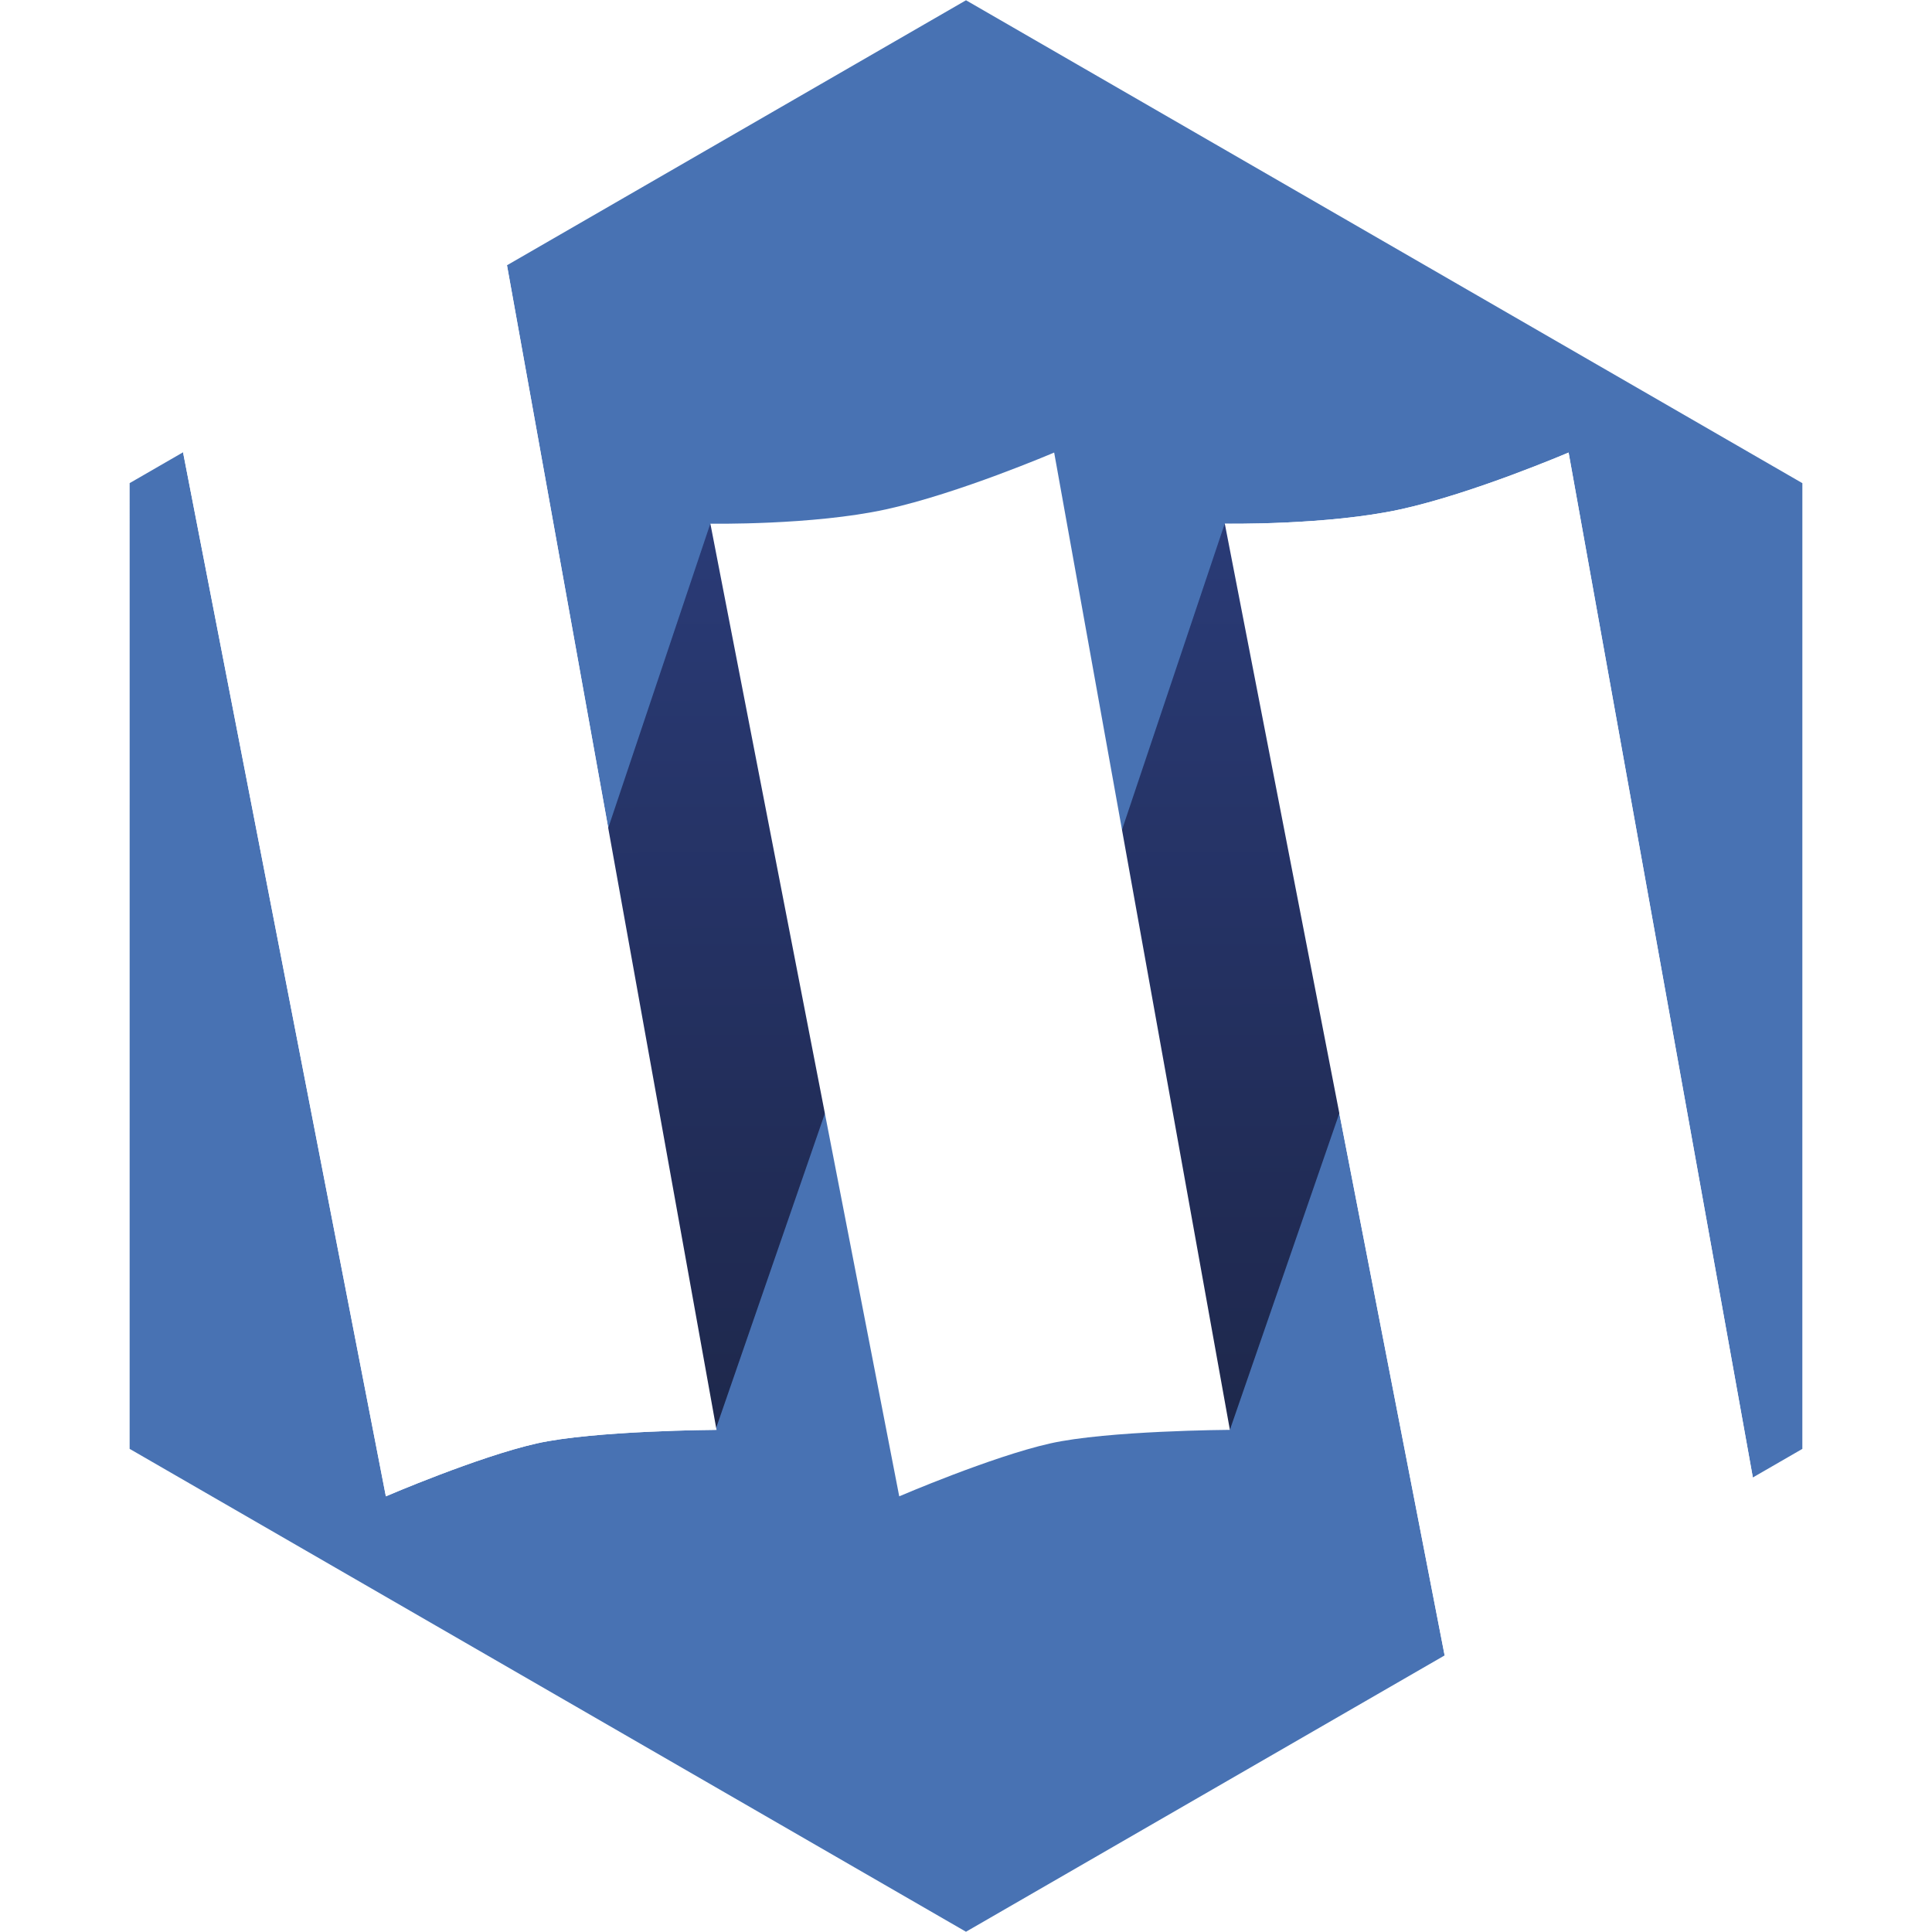 <?xml version="1.0" encoding="UTF-8" standalone="no"?>
<svg
   xmlns:dc="http://purl.org/dc/elements/1.1/"
   xmlns:cc="http://creativecommons.org/ns#"
   xmlns:rdf="http://www.w3.org/1999/02/22-rdf-syntax-ns#"
   xmlns:svg="http://www.w3.org/2000/svg"
   xmlns="http://www.w3.org/2000/svg"
   xmlns:xlink="http://www.w3.org/1999/xlink"
   xmlns:sodipodi="http://sodipodi.sourceforge.net/DTD/sodipodi-0.dtd"
   xmlns:inkscape="http://www.inkscape.org/namespaces/inkscape"
   width="462"
   height="462"
   viewBox="0 0 462 462"
   version="1.1"
   id="svg2"
   inkscape:version="0.91 r13725"
   sodipodi:docname="Monix.svg"
   inkscape:export-filename="/tmp/monix-512-square.png"
   inkscape:export-xdpi="99.740257"
   inkscape:export-ydpi="99.740257"
   enable-background="new">
  <sodipodi:namedview
     pagecolor="#e0e0e0"
     bordercolor="#666666"
     borderopacity="1"
     objecttolerance="10"
     gridtolerance="10"
     guidetolerance="10"
     inkscape:pageopacity="0"
     inkscape:pageshadow="2"
     inkscape:window-width="1276"
     inkscape:window-height="755"
     id="namedview33"
     showgrid="false"
     inkscape:snap-others="false"
     inkscape:zoom="0.70710678"
     inkscape:cx="181.64897"
     inkscape:cy="259.34396"
     inkscape:window-x="0"
     inkscape:window-y="1"
     inkscape:window-maximized="1"
     inkscape:current-layer="layer3"
     showguides="true"
     inkscape:guide-bbox="true"
     fit-margin-top="0"
     fit-margin-left="0"
     fit-margin-right="0"
     fit-margin-bottom="0">
    <sodipodi:guide
       position="-219.21,621.887"
       orientation="1,0"
       id="guide6826" />
  </sodipodi:namedview>
  <!-- Generator: Sketch 40.2 (33826) - http://www.bohemiancoding.com/sketch -->
  <title
     id="title4">Monix - Blue</title>
  <desc
     id="desc6">Created with Sketch.</desc>
  <defs
     id="defs8">
    <linearGradient
       x1="1"
       y1="0"
       x2="0"
       y2="1"
       id="linearGradient-1">
      <stop
         stop-color="#FFFFFF"
         stop-opacity="0.5"
         offset="0%"
         id="stop11" />
      <stop
         stop-color="#000000"
         stop-opacity="0.5"
         offset="100%"
         id="stop13" />
    </linearGradient>
    <polygon
       id="path-2"
       points="5.088,18.616 39.875,18.616 36.34,22.582 2.138,25.836 " />
    <polygon
       id="path-3"
       points="24.875,18.616 59.662,18.616 56.127,22.582 21.926,25.836 " />
    <linearGradient
       id="linearGradient4317"
       inkscape:collect="always">
      <stop
         id="stop4319"
         offset="0"
         style="stop-color:#1f3170;stop-opacity:1" />
      <stop
         id="stop4321"
         offset="1"
         style="stop-color:#131d43;stop-opacity:1" />
    </linearGradient>
    <polygon
       points="36.34,22.582 2.138,25.836 5.088,18.616 39.875,18.616 "
       id="path-2-2" />
    <polygon
       points="56.127,22.582 21.926,25.836 24.875,18.616 59.662,18.616 "
       id="path-3-4" />
    <linearGradient
       inkscape:collect="always"
       xlink:href="#linearGradient4317"
       id="linearGradient5536"
       gradientUnits="userSpaceOnUse"
       gradientTransform="matrix(5.737,0,0,5.737,35.922,-381.354)"
       x1="21.55"
       y1="2.844"
       x2="21.723"
       y2="40.853" />
    <linearGradient
       inkscape:collect="always"
       xlink:href="#linearGradient4317"
       id="linearGradient5538"
       gradientUnits="userSpaceOnUse"
       gradientTransform="matrix(5.737,0,0,5.737,158.937,-381.377)"
       x1="21.55"
       y1="2.844"
       x2="21.723"
       y2="40.853" />
    <filter
       inkscape:collect="always"
       style="color-interpolation-filters:sRGB"
       id="filter7169">
      <feBlend
         inkscape:collect="always"
         mode="screen"
         in2="BackgroundImage"
         id="feBlend7171" />
    </filter>
  </defs>
  <g
     inkscape:groupmode="layer"
     id="layer3"
     inkscape:label="Background"
     style="display:inline;filter:url(#filter7169)"
     transform="translate(-31,0.062)">
    <path
       sodipodi:type="star"
       style="display:inline;opacity:0.99;fill:#ffffff;fill-opacity:1;stroke:none;stroke-width:5;stroke-miterlimit:4;stroke-dasharray:none;stroke-dashoffset:0;stroke-opacity:0.957"
       id="path7052"
       sodipodi:sides="6"
       sodipodi:cx="1.5491476"
       sodipodi:cy="-529.23828"
       sodipodi:r1="229.09613"
       sodipodi:r2="198.40308"
       sodipodi:arg1="0.49589449"
       sodipodi:arg2="1.0194933"
       inkscape:flatsided="true"
       inkscape:rounded="0"
       inkscape:randomized="0"
       d="M 203.049,-420.23 7.895,-300.23 -193.605,-409.238 -199.951,-638.246 -4.797,-758.246 196.703,-649.238 Z"
       transform="matrix(1.008,0.028,-0.028,1.008,245.65,764.181)" />
  </g>
  <g
     inkscape:groupmode="layer"
     id="layer4"
     inkscape:label="Drawing"
     style="display:inline;opacity:0.95"
     transform="translate(-20.549,487.168)">
    <g
       id="g7155"
       transform="translate(31,-0.062)">
      <g
         transform="matrix(0.819,0,0,0.819,-23.439,-69.22)"
         style="display:inline"
         inkscape:label="Shadow2"
         id="layer5-7" />
      <path
         id="path6822"
         d="m 220.553,-487.043 -109.77,63.373 50.104,278.484 c 0,0 -29.325,0.163 -43.027,3.258 -13.991,3.161 -36.039,12.639 -36.039,12.639 l -48.5,-249.66 -12.768,7.371 -0.004,230.938 199.996,115.473 114.459,-66.08 -52.566,-270.629 c 0,0 24.415,0.415 42,-3.426 17.35,-3.79 40.209,-13.588 40.209,-13.588 l 44.062,245.092 11.836,-6.834 0.004,-230.938 -199.996,-115.473 z"
         style="opacity:1;fill:#3765ac;fill-opacity:0.957;stroke:none;stroke-width:5;stroke-miterlimit:4;stroke-dasharray:none;stroke-dashoffset:0;stroke-opacity:0.957"
         inkscape:connector-curvature="0" />
      <path
         style="display:inline;fill:url(#linearGradient5536);fill-opacity:1;stroke:none;stroke-width:1.625;stroke-miterlimit:4;stroke-dasharray:4.875, 1.625;stroke-dashoffset:0;stroke-opacity:1"
         d="m 159.396,-361.844 58.23,51.857 -56.989,164.828 -62.145,-35.175 z"
         id="path5526"
         inkscape:connector-curvature="0"
         sodipodi:nodetypes="ccccc" />
      <path
         style="display:inline;fill:#ffffff;fill-opacity:1;stroke:none;stroke-width:1.625;stroke-miterlimit:4;stroke-dasharray:4.875, 1.625;stroke-dashoffset:0;stroke-opacity:1"
         d="m 33.321,-378.952 77.462,-44.723 50.104,278.488 c 0,0 -29.325,0.164 -43.028,3.259 -13.991,3.161 -36.038,12.638 -36.038,12.638 z"
         id="path5528"
         inkscape:connector-curvature="0"
         sodipodi:nodetypes="cccscc" />
      <path
         sodipodi:nodetypes="ccccc"
         inkscape:connector-curvature="0"
         id="path5530"
         d="m 282.41,-361.866 58.23,51.857 -56.989,164.828 -62.145,-35.175 z"
         style="display:inline;fill:url(#linearGradient5538);fill-opacity:1;stroke:none;stroke-width:1.625;stroke-miterlimit:4;stroke-dasharray:4.875, 1.625;stroke-dashoffset:0;stroke-opacity:1" />
      <path
         sodipodi:nodetypes="csccscc"
         inkscape:connector-curvature="0"
         id="path5532"
         d="m 159.421,-361.877 c 0,0 24.415,0.415 42,-3.426 17.35,-3.79 40.21,-13.587 40.21,-13.587 l 42.019,233.704 c 0,0 -29.325,0.164 -43.028,3.259 -13.991,3.161 -36.038,12.638 -36.038,12.638 z"
         style="display:inline;fill:#ffffff;fill-opacity:1;stroke:none;stroke-width:1.625;stroke-miterlimit:4;stroke-dasharray:4.875, 1.625;stroke-dashoffset:0;stroke-opacity:1" />
      <path
         sodipodi:nodetypes="cscccc"
         inkscape:connector-curvature="0"
         id="path5534"
         d="m 282.438,-361.877 c 0,0 24.415,0.415 42,-3.426 17.35,-3.79 40.21,-13.587 40.21,-13.587 l 44.061,245.094 -73.704,42.551 z"
         style="display:inline;fill:#ffffff;fill-opacity:1;stroke:none;stroke-width:1.625;stroke-miterlimit:4;stroke-dasharray:4.875, 1.625;stroke-dashoffset:0;stroke-opacity:1" />
      <g
         id="g7056"
         inkscape:label="Shadow2"
         style="display:inline"
         transform="matrix(0.819,0,0,0.819,-23.439,-69.22)" />
    </g>
  </g>
</svg>
